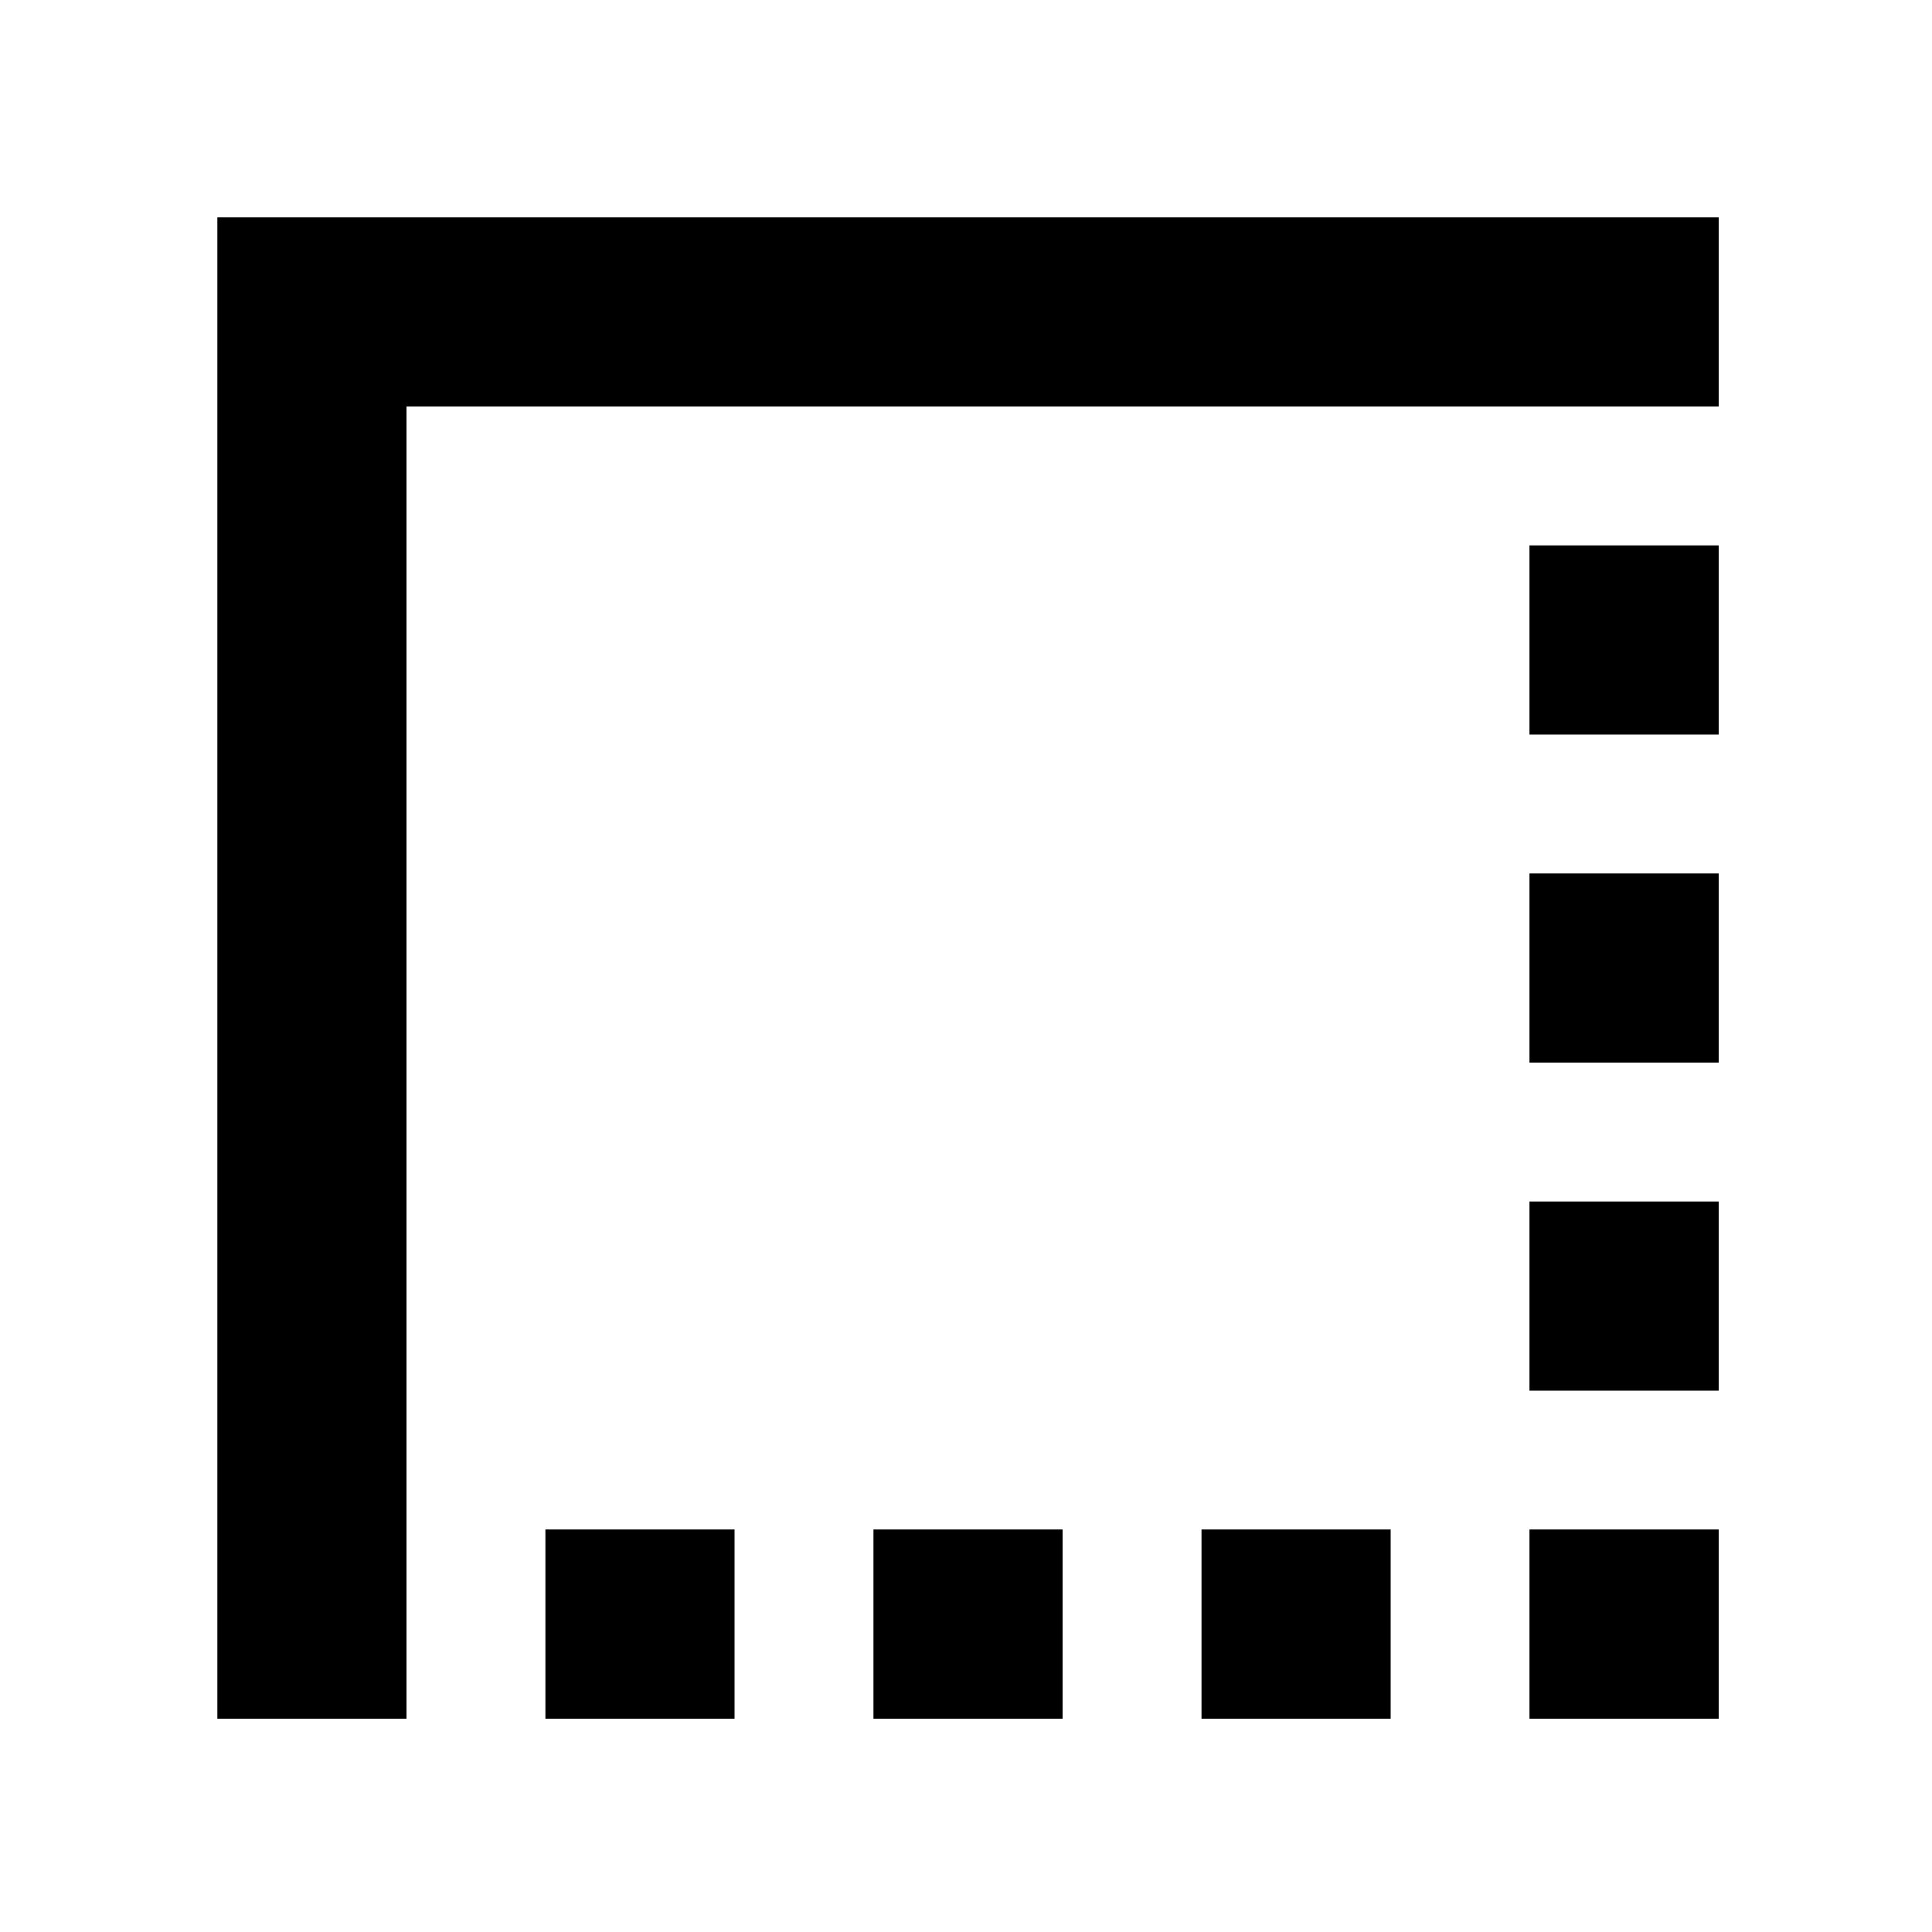 <svg xmlns="http://www.w3.org/2000/svg" height="20" width="20"><path d="M12.438 17.792V15.833H14.396V17.792ZM15.833 17.792V15.833H17.792V17.792ZM5.646 17.792V15.833H7.604V17.792ZM9.042 17.792V15.833H11V17.792ZM15.833 14.396V12.438H17.792V14.396ZM15.833 11V9.042H17.792V11ZM2.25 17.792V2.25H17.792V4.208H4.208V17.792ZM15.833 7.604V5.646H17.792V7.604Z"/></svg>